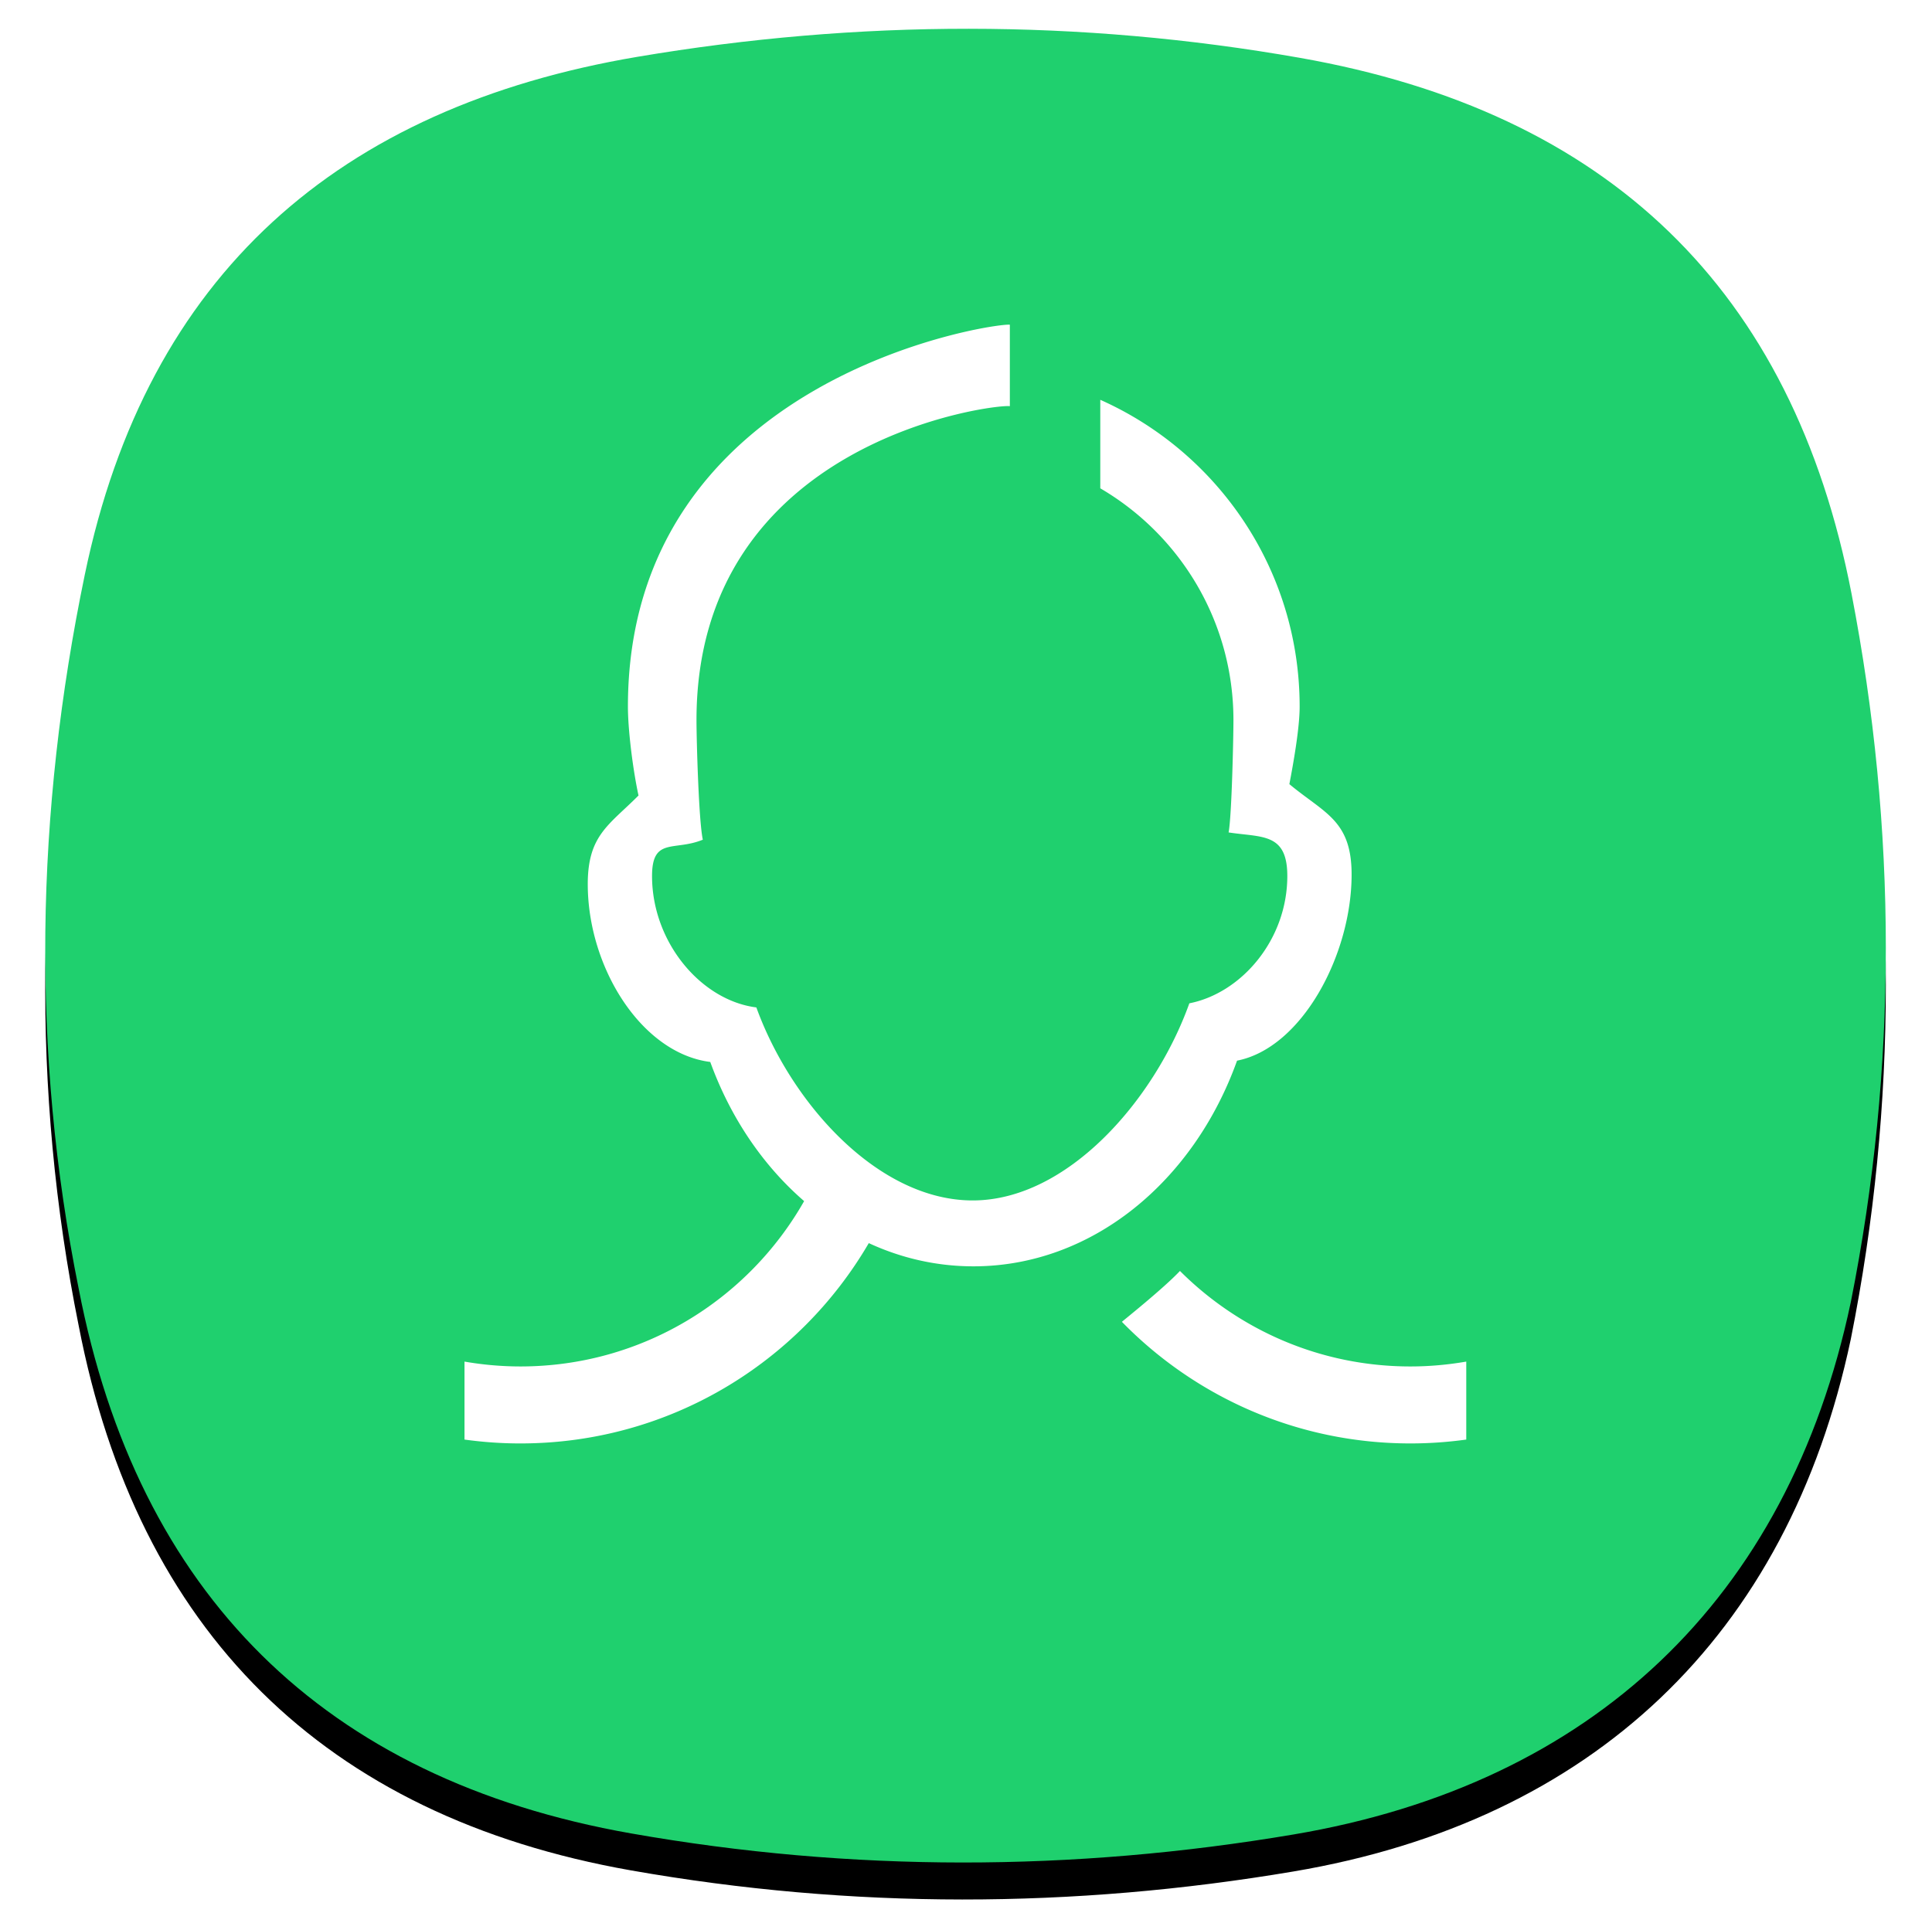 <svg xmlns="http://www.w3.org/2000/svg" xmlns:xlink="http://www.w3.org/1999/xlink" width="470" height="468" viewBox="0 0 470 468" id="contacts">
	<defs>
		<filter id="a" width="111.8%" height="111.9%" x="-5.9%" y="-3.9%" filterUnits="objectBoundingBox">
			<feOffset dy="5" in="SourceAlpha" result="shadowOffsetOuter1"></feOffset>
			<feGaussianBlur in="shadowOffsetOuter1" result="shadowBlurOuter1" stdDeviation="4"></feGaussianBlur>
			<feColorMatrix in="shadowBlurOuter1" result="shadowMatrixOuter1" values="0 0 0 0 0 0 0 0 0 0 0 0 0 0 0 0 0 0 0.078 0"></feColorMatrix>
			<feOffset dy="4" in="SourceAlpha" result="shadowOffsetOuter2"></feOffset>
			<feGaussianBlur in="shadowOffsetOuter2" result="shadowBlurOuter2" stdDeviation="5.5"></feGaussianBlur>
			<feColorMatrix in="shadowBlurOuter2" result="shadowMatrixOuter2" values="0 0 0 0 0 0 0 0 0 0 0 0 0 0 0 0 0 0 0.211 0"></feColorMatrix>
			<feMerge>
				<feMergeNode in="shadowMatrixOuter1"></feMergeNode>
				<feMergeNode in="shadowMatrixOuter2"></feMergeNode>
			</feMerge>
		</filter>
		<path id="b" d="M9.635 132.808C24.782 59.782 71.388 19.109 144.085 6.822c53.74-9.081 107.5-9.196 161.15.255 74.852 13.185 119.85 56.23 134.185 130.36 11.075 57.29 11.249 115.191-.174 172.427-15.324 72.52-63.132 117.285-135.561 129.527-53.74 9.08-107.5 9.195-161.15-.255-74.852-13.186-120.05-58.38-134.384-132.509-11.64-57.668-10.52-115.935 1.484-173.82z"></path>
	</defs>
	<g fill="none" fill-rule="evenodd">
		<g transform="translate(-21 -26)">
			<g>
				<g transform="translate(32 33)">
					<use fill="#000" filter="url(#a)" xlink:href="#b"></use>
					<use fill="#1fd06e" xlink:href="#b"></use>
				</g>
				<path fill="#FFF" d="M289.94 251.093c-10.53 29.402-35.278 50.048-64.134 50.048-8.985 0-17.572-2.002-25.455-5.647-17 29.148-48.589 48.744-84.765 48.744-4.61 0-9.145-.327-13.586-.942v-18.974a79.717 79.717 0 0 0 13.586 1.183c29.597 0 55.396-16.212 69.036-40.233-9.975-8.627-17.922-20.302-22.835-33.863-16.755-2.115-29.802-23.024-29.802-43.268 0-11.938 5.19-14.372 12.348-21.57-1.25-5.682-2.578-15.58-2.578-21.636 0-80.294 89.246-93.424 92.912-92.921V91.84c-3.552-.598-76.23 8.3-76.23 76.388 0 4.842.541 24.554 1.541 29.096-6.909 2.857-12.353-.704-12.353 8.838 0 16.183 11.982 30.288 25.375 31.979 8.468 23.368 29.64 46.966 52.623 46.966 23.067 0 44.294-24.463 52.711-47.966 12.64-2.481 23.833-15.425 23.833-30.98 0-10.574-6.167-9.354-14.283-10.604.764-3.994 1.178-23.112 1.178-27.33 0-24.063-13.022-45.072-32.395-56.404v-21.54c28.571 12.73 48.5 41.355 48.5 74.652 0 5.276-1.545 13.876-2.5 18.872 8.537 7.11 15.14 8.77 15.14 22 0 19.458-12.055 42.182-27.868 45.286zm42.174 74.412c4.635 0 9.169-.42 13.586-1.183v18.974c-4.44.615-8.975.94-13.586.94-27.516 0-52.373-11.34-70.185-29.59.272-.275 10.127-8.127 14.121-12.38 14.356 14.348 34.164 23.239 56.064 23.239z" transform="translate(32 33)"></path>
			</g>
		</g>
	</g>
</svg>